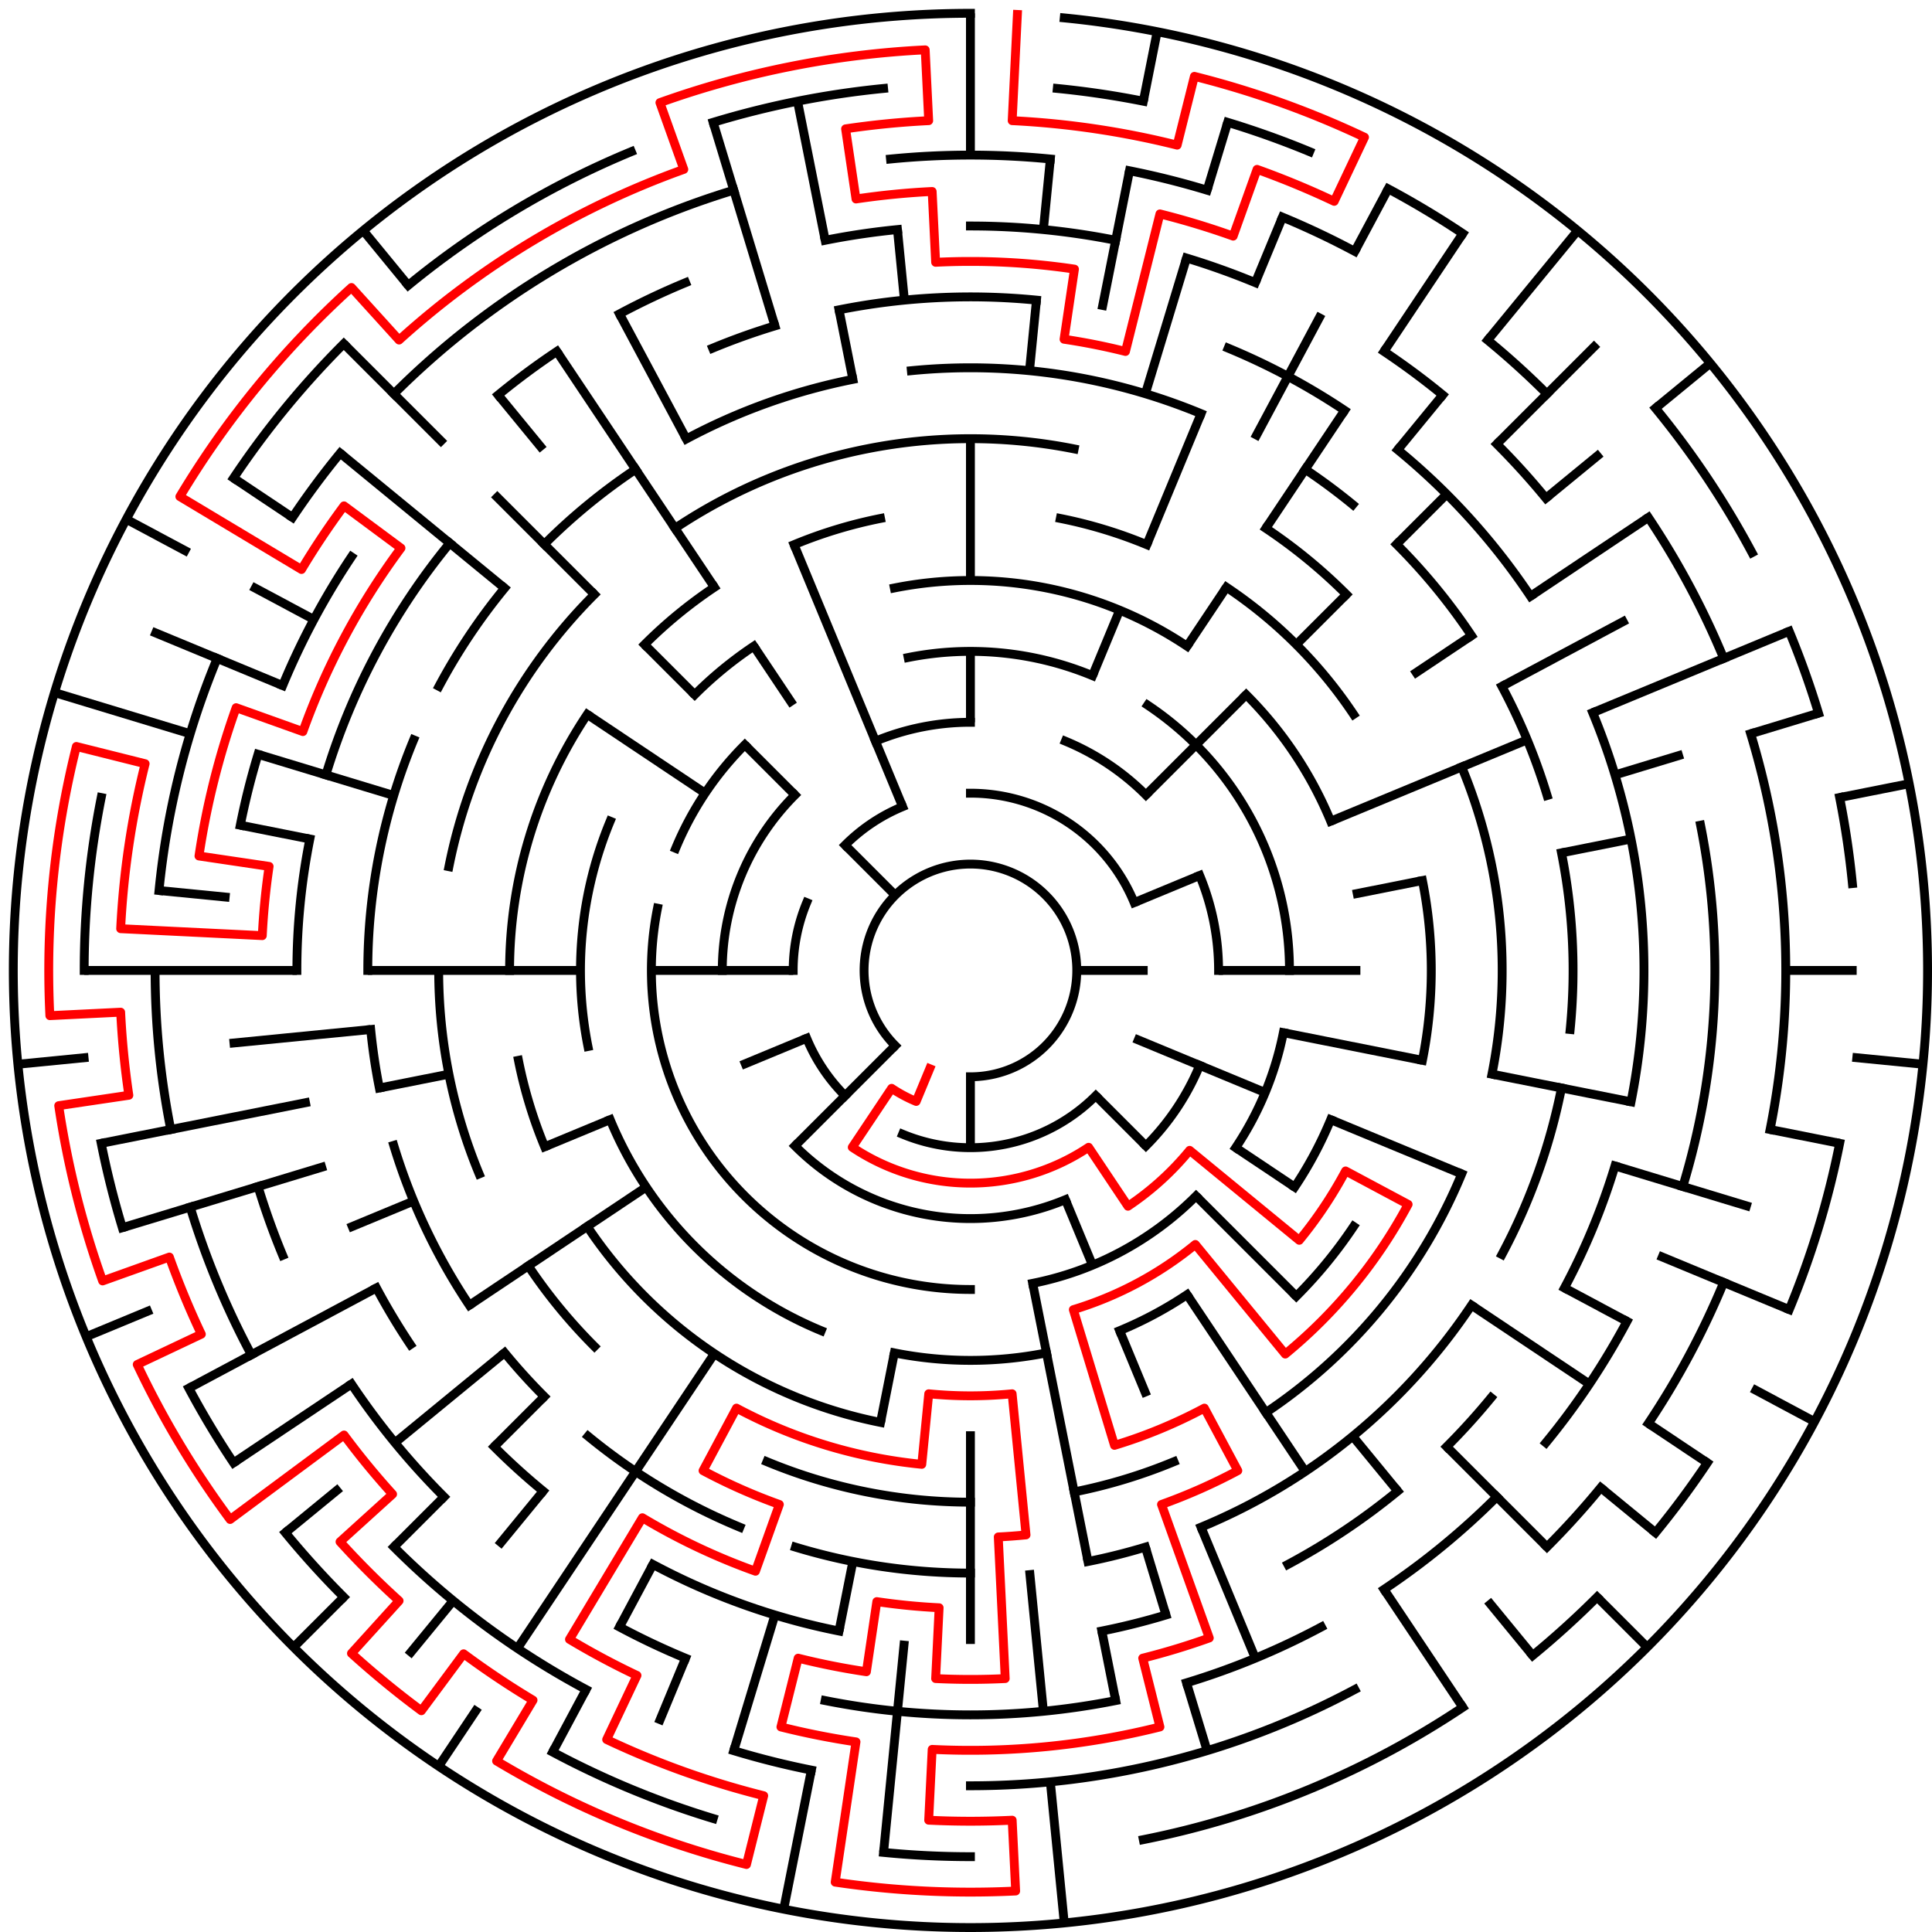 ﻿<?xml version="1.0" encoding="utf-8" standalone="no"?>
<!DOCTYPE svg PUBLIC "-//W3C//DTD SVG 1.1//EN" "http://www.w3.org/Graphics/SVG/1.1/DTD/svg11.dtd">
<svg width="436" height="436" version="1.1" xmlns="http://www.w3.org/2000/svg">
  <title>27 cells diameter theta maze</title>
  <g fill="none" stroke="#000000" stroke-width="2" stroke-linecap="square">
    <path d="M 202.029,235.971 A 24,24 0 1,1 219,243" />
    <path d="M 219,179 A 40,40 0 0,1 255.955,203.693" />
    <path d="M 247.284,247.284 A 40,40 0 0,1 203.693,255.955" />
    <path d="M 190.716,247.284 A 40,40 0 0,1 182.045,234.307" />
    <path d="M 179,219 A 40,40 0 0,1 182.045,203.693" />
    <path d="M 190.716,190.716 A 40,40 0 0,1 203.693,182.045" />
    <path d="M 197.57,167.263 A 56,56 0 0,1 219,163" />
    <path d="M 240.43,167.263 A 56,56 0 0,1 258.598,179.402" />
    <path d="M 270.737,197.57 A 56,56 0 0,1 275,219" />
    <path d="M 270.737,240.43 A 56,56 0 0,1 258.598,258.598" />
    <path d="M 240.43,270.737 A 56,56 0 0,1 179.402,258.598" />
    <path d="M 163,219 A 56,56 0 0,1 179.402,179.402" />
    <path d="M 204.953,148.383 A 72,72 0 0,1 246.553,152.481" />
    <path d="M 259.001,159.134 A 72,72 0 0,1 291,219" />
    <path d="M 289.617,233.047 A 72,72 0 0,1 278.866,259.001" />
    <path d="M 269.912,269.912 A 72,72 0 0,1 233.047,289.617" />
    <path d="M 219,291 A 72,72 0 0,1 148.383,204.953" />
    <path d="M 152.481,191.447 A 72,72 0 0,1 168.088,168.088" />
    <path d="M 201.832,132.691 A 88,88 0 0,1 267.89,145.831" />
    <path d="M 281.225,156.775 A 88,88 0 0,1 300.301,185.324" />
    <path d="M 300.301,252.676 A 88,88 0 0,1 292.169,267.89" />
    <path d="M 267.89,292.169 A 88,88 0 0,1 252.676,300.301" />
    <path d="M 236.168,305.309 A 88,88 0 0,1 201.832,305.309" />
    <path d="M 185.324,300.301 A 88,88 0 0,1 137.699,252.676" />
    <path d="M 132.691,236.168 A 88,88 0 0,1 137.699,185.324" />
    <path d="M 156.775,156.775 A 88,88 0 0,1 170.11,145.831" />
    <path d="M 239.289,116.998 A 104,104 0 0,1 258.799,122.917" />
    <path d="M 276.779,132.527 A 104,104 0 0,1 305.473,161.221" />
    <path d="M 321.002,198.711 A 104,104 0 0,1 321.002,239.289" />
    <path d="M 305.473,276.779 A 104,104 0 0,1 292.539,292.539" />
    <path d="M 198.711,321.002 A 104,104 0 0,1 132.527,276.779" />
    <path d="M 122.917,258.799 A 104,104 0 0,1 116.998,239.289" />
    <path d="M 115,219 A 104,104 0 0,1 132.527,161.221" />
    <path d="M 145.461,145.461 A 104,104 0 0,1 161.221,132.527" />
    <path d="M 179.201,122.917 A 104,104 0 0,1 198.711,116.998" />
    <path d="M 152.332,119.224 A 120,120 0 0,1 242.411,101.306" />
    <path d="M 285.668,119.224 A 120,120 0 0,1 303.853,134.147" />
    <path d="M 329.866,173.078 A 120,120 0 0,1 336.694,242.411" />
    <path d="M 329.866,264.922 A 120,120 0 0,1 285.668,318.776" />
    <path d="M 264.922,329.866 A 120,120 0 0,1 242.411,336.694" />
    <path d="M 219,339 A 120,120 0 0,1 173.078,329.866" />
    <path d="M 134.147,303.853 A 120,120 0 0,1 119.224,285.668" />
    <path d="M 108.134,264.922 A 120,120 0 0,1 99,219" />
    <path d="M 101.306,195.589 A 120,120 0 0,1 134.147,134.147" />
    <path d="M 205.67,83.655 A 136,136 0 0,1 271.045,93.352" />
    <path d="M 294.558,105.92 A 136,136 0 0,1 305.277,113.871" />
    <path d="M 315.167,122.833 A 136,136 0 0,1 332.08,143.442" />
    <path d="M 338.941,154.89 A 136,136 0 0,1 349.144,179.521" />
    <path d="M 352.387,192.468 A 136,136 0 0,1 354.345,232.33" />
    <path d="M 352.387,245.532 A 136,136 0 0,1 338.941,283.11" />
    <path d="M 332.08,294.558 A 136,136 0 0,1 271.045,344.648" />
    <path d="M 258.479,349.144 A 136,136 0 0,1 245.532,352.387" />
    <path d="M 219,355 A 136,136 0 0,1 179.521,349.144" />
    <path d="M 166.955,344.648 A 136,136 0 0,1 132.723,324.129" />
    <path d="M 122.833,315.167 A 136,136 0 0,1 113.871,305.277" />
    <path d="M 105.92,294.558 A 136,136 0 0,1 88.856,258.479" />
    <path d="M 85.613,245.532 A 136,136 0 0,1 83.655,232.33" />
    <path d="M 83,219 A 136,136 0 0,1 93.352,166.955" />
    <path d="M 99.059,154.89 A 136,136 0 0,1 113.871,132.723" />
    <path d="M 122.833,122.833 A 136,136 0 0,1 143.442,105.92" />
    <path d="M 154.89,99.059 A 136,136 0 0,1 192.468,85.613" />
    <path d="M 189.346,69.921 A 152,152 0 0,1 233.899,67.732" />
    <path d="M 277.168,78.57 A 152,152 0 0,1 303.447,92.617" />
    <path d="M 315.428,101.502 A 152,152 0 0,1 345.383,134.553" />
    <path d="M 359.43,160.832 A 152,152 0 0,1 368.079,248.654" />
    <path d="M 364.455,263.123 A 152,152 0 0,1 353.052,290.652" />
    <path d="M 336.498,315.428 A 152,152 0 0,1 326.48,326.48" />
    <path d="M 315.428,336.498 A 152,152 0 0,1 290.652,353.052" />
    <path d="M 263.123,364.455 A 152,152 0 0,1 248.654,368.079" />
    <path d="M 189.346,368.079 A 152,152 0 0,1 147.348,353.052" />
    <path d="M 122.572,336.498 A 152,152 0 0,1 111.52,326.48" />
    <path d="M 92.617,303.447 A 152,152 0 0,1 84.948,290.652" />
    <path d="M 67,219 A 152,152 0 0,1 69.921,189.346" />
    <path d="M 73.545,174.877 A 152,152 0 0,1 101.502,122.572" />
    <path d="M 160.832,78.57 A 152,152 0 0,1 174.877,73.545" />
    <path d="M 219,51 A 168,168 0 0,1 251.775,54.228" />
    <path d="M 267.768,58.234 A 168,168 0 0,1 283.291,63.788" />
    <path d="M 312.336,79.313 A 168,168 0 0,1 325.578,89.134" />
    <path d="M 337.794,100.206 A 168,168 0 0,1 348.866,112.422" />
    <path d="M 383.772,186.225 A 168,168 0 0,1 379.766,267.768" />
    <path d="M 367.163,298.195 A 168,168 0 0,1 348.866,325.578" />
    <path d="M 337.794,337.794 A 168,168 0 0,1 312.336,358.687" />
    <path d="M 298.195,367.163 A 168,168 0 0,1 267.768,379.766" />
    <path d="M 251.775,383.772 A 168,168 0 0,1 186.225,383.772" />
    <path d="M 154.709,374.212 A 168,168 0 0,1 139.805,367.163" />
    <path d="M 100.206,337.794 A 168,168 0 0,1 79.313,312.336" />
    <path d="M 63.788,283.291 A 168,168 0 0,1 58.234,267.768" />
    <path d="M 54.228,186.225 A 168,168 0 0,1 58.234,170.232" />
    <path d="M 63.788,154.709 A 168,168 0 0,1 79.313,125.664" />
    <path d="M 112.422,89.134 A 168,168 0 0,1 125.664,79.313" />
    <path d="M 139.805,70.837 A 168,168 0 0,1 154.709,63.788" />
    <path d="M 186.225,54.228 A 168,168 0 0,1 202.533,51.809" />
    <path d="M 200.965,35.886 A 184,184 0 0,1 237.035,35.886" />
    <path d="M 254.897,38.536 A 184,184 0 0,1 272.412,42.923" />
    <path d="M 289.414,49.006 A 184,184 0 0,1 305.737,56.726" />
    <path d="M 335.728,76.766 A 184,184 0 0,1 349.108,88.892" />
    <path d="M 371.99,116.775 A 184,184 0 0,1 388.994,148.586" />
    <path d="M 395.077,165.588 A 184,184 0 0,1 399.464,254.897" />
    <path d="M 388.994,289.414 A 184,184 0 0,1 371.99,321.225" />
    <path d="M 361.234,335.728 A 184,184 0 0,1 349.108,349.108" />
    <path d="M 305.737,381.274 A 184,184 0 0,1 219,403" />
    <path d="M 183.103,399.464 A 184,184 0 0,1 165.588,395.077" />
    <path d="M 132.263,381.274 A 184,184 0 0,1 88.892,349.108" />
    <path d="M 56.726,305.737 A 184,184 0 0,1 42.923,272.412" />
    <path d="M 38.536,254.897 A 184,184 0 0,1 35,219" />
    <path d="M 35.886,200.965 A 184,184 0 0,1 49.006,148.586" />
    <path d="M 66.01,116.775 A 184,184 0 0,1 76.766,102.272" />
    <path d="M 88.892,88.892 A 184,184 0 0,1 165.588,42.923" />
    <path d="M 238.603,19.963 A 200,200 0 0,1 258.018,22.843" />
    <path d="M 277.057,27.612 A 200,200 0 0,1 295.537,34.224" />
    <path d="M 313.279,42.616 A 200,200 0 0,1 330.114,52.706" />
    <path d="M 373.602,92.121 A 200,200 0 0,1 395.384,124.721" />
    <path d="M 403.776,142.463 A 200,200 0 0,1 410.388,160.943" />
    <path d="M 415.157,179.982 A 200,200 0 0,1 418.037,199.397" />
    <path d="M 415.157,258.018 A 200,200 0 0,1 403.776,295.537" />
    <path d="M 385.294,330.114 A 200,200 0 0,1 373.602,345.879" />
    <path d="M 360.421,360.421 A 200,200 0 0,1 345.879,373.602" />
    <path d="M 330.114,385.294 A 200,200 0 0,1 258.018,415.157" />
    <path d="M 219,419 A 200,200 0 0,1 199.397,418.037" />
    <path d="M 160.943,410.388 A 200,200 0 0,1 124.721,395.384" />
    <path d="M 77.579,360.421 A 200,200 0 0,1 64.398,345.879" />
    <path d="M 52.706,330.114 A 200,200 0 0,1 42.616,313.279" />
    <path d="M 27.612,277.057 A 200,200 0 0,1 22.843,258.018" />
    <path d="M 19,219 A 200,200 0 0,1 22.843,179.982" />
    <path d="M 52.706,107.886 A 200,200 0 0,1 77.579,77.579" />
    <path d="M 92.121,64.398 A 200,200 0 0,1 142.463,34.224" />
    <path d="M 160.943,27.612 A 200,200 0 0,1 199.397,19.963" />
    <path d="M 240.172,4.04 A 216,216 0 1,1 219,3" />
  </g>
  <g fill="none" stroke="#000000" stroke-width="2" stroke-linecap="butt">
    <line x1="219" y1="3" x2="219" y2="35" />
    <line x1="219" y1="99" x2="219" y2="131" />
    <line x1="219" y1="147" x2="219" y2="163" />
    <line x1="237.035" y1="35.886" x2="235.467" y2="51.809" />
    <line x1="233.899" y1="67.732" x2="232.33" y2="83.655" />
    <line x1="261.14" y1="7.15" x2="258.018" y2="22.843" />
    <line x1="254.897" y1="38.536" x2="248.654" y2="69.921" />
    <line x1="277.057" y1="27.612" x2="272.412" y2="42.923" />
    <line x1="267.768" y1="58.234" x2="258.479" y2="88.856" />
    <line x1="289.414" y1="49.006" x2="283.291" y2="63.788" />
    <line x1="271.045" y1="93.352" x2="258.799" y2="122.917" />
    <line x1="252.676" y1="137.699" x2="246.553" y2="152.481" />
    <line x1="313.279" y1="42.616" x2="305.737" y2="56.726" />
    <line x1="298.195" y1="70.837" x2="283.11" y2="99.059" />
    <line x1="330.114" y1="52.706" x2="312.336" y2="79.313" />
    <line x1="303.447" y1="92.617" x2="285.668" y2="119.224" />
    <line x1="276.779" y1="132.527" x2="267.89" y2="145.831" />
    <line x1="356.029" y1="52.03" x2="335.728" y2="76.766" />
    <line x1="325.578" y1="89.134" x2="315.428" y2="101.502" />
    <line x1="360.421" y1="77.579" x2="337.794" y2="100.206" />
    <line x1="326.48" y1="111.52" x2="315.167" y2="122.833" />
    <line x1="303.853" y1="134.147" x2="292.539" y2="145.461" />
    <line x1="281.225" y1="156.775" x2="258.598" y2="179.402" />
    <line x1="385.97" y1="81.971" x2="373.602" y2="92.121" />
    <line x1="361.234" y1="102.272" x2="348.866" y2="112.422" />
    <line x1="371.99" y1="116.775" x2="345.383" y2="134.553" />
    <line x1="332.08" y1="143.442" x2="318.776" y2="152.332" />
    <line x1="367.163" y1="139.805" x2="338.941" y2="154.89" />
    <line x1="403.776" y1="142.463" x2="359.43" y2="160.832" />
    <line x1="344.648" y1="166.955" x2="300.301" y2="185.324" />
    <line x1="270.737" y1="197.57" x2="255.955" y2="203.693" />
    <line x1="410.388" y1="160.943" x2="395.077" y2="165.588" />
    <line x1="379.766" y1="170.232" x2="364.455" y2="174.877" />
    <line x1="430.85" y1="176.86" x2="415.157" y2="179.982" />
    <line x1="368.079" y1="189.346" x2="352.387" y2="192.468" />
    <line x1="321.002" y1="198.711" x2="305.309" y2="201.832" />
    <line x1="419" y1="219" x2="403" y2="219" />
    <line x1="307" y1="219" x2="275" y2="219" />
    <line x1="259" y1="219" x2="243" y2="219" />
    <line x1="433.96" y1="240.172" x2="418.037" y2="238.603" />
    <line x1="415.157" y1="258.018" x2="399.464" y2="254.897" />
    <line x1="368.079" y1="248.654" x2="336.694" y2="242.411" />
    <line x1="321.002" y1="239.289" x2="289.617" y2="233.047" />
    <line x1="395.077" y1="272.412" x2="364.455" y2="263.123" />
    <line x1="403.776" y1="295.537" x2="374.212" y2="283.291" />
    <line x1="329.866" y1="264.922" x2="300.301" y2="252.676" />
    <line x1="285.519" y1="246.553" x2="255.955" y2="234.307" />
    <line x1="409.495" y1="320.822" x2="395.384" y2="313.279" />
    <line x1="367.163" y1="298.195" x2="353.052" y2="290.652" />
    <line x1="385.294" y1="330.114" x2="371.99" y2="321.225" />
    <line x1="358.687" y1="312.336" x2="332.08" y2="294.558" />
    <line x1="292.169" y1="267.89" x2="278.866" y2="259.001" />
    <line x1="373.602" y1="345.879" x2="361.234" y2="335.728" />
    <line x1="371.735" y1="371.735" x2="360.421" y2="360.421" />
    <line x1="349.108" y1="349.108" x2="326.48" y2="326.48" />
    <line x1="292.539" y1="292.539" x2="269.912" y2="269.912" />
    <line x1="258.598" y1="258.598" x2="247.284" y2="247.284" />
    <line x1="345.879" y1="373.602" x2="335.728" y2="361.234" />
    <line x1="315.428" y1="336.498" x2="305.277" y2="324.129" />
    <line x1="330.114" y1="385.294" x2="312.336" y2="358.687" />
    <line x1="294.558" y1="332.08" x2="267.89" y2="292.169" />
    <line x1="283.291" y1="374.212" x2="271.045" y2="344.648" />
    <line x1="258.799" y1="315.083" x2="252.676" y2="300.301" />
    <line x1="246.553" y1="285.519" x2="240.43" y2="270.737" />
    <line x1="272.412" y1="395.077" x2="267.768" y2="379.766" />
    <line x1="263.123" y1="364.455" x2="258.479" y2="349.144" />
    <line x1="251.775" y1="383.772" x2="248.654" y2="368.079" />
    <line x1="245.532" y1="352.387" x2="233.047" y2="289.617" />
    <line x1="240.172" y1="433.96" x2="237.035" y2="402.114" />
    <line x1="235.467" y1="386.191" x2="232.33" y2="354.345" />
    <line x1="219" y1="371" x2="219" y2="323" />
    <line x1="219" y1="259" x2="219" y2="243" />
    <line x1="199.397" y1="418.037" x2="204.101" y2="370.268" />
    <line x1="176.86" y1="430.85" x2="183.103" y2="399.464" />
    <line x1="189.346" y1="368.079" x2="192.468" y2="352.387" />
    <line x1="198.711" y1="321.002" x2="201.832" y2="305.309" />
    <line x1="165.588" y1="395.077" x2="174.877" y2="364.455" />
    <line x1="148.586" y1="388.994" x2="154.709" y2="374.212" />
    <line x1="124.721" y1="395.384" x2="132.263" y2="381.274" />
    <line x1="139.805" y1="367.163" x2="147.348" y2="353.052" />
    <line x1="98.997" y1="398.597" x2="107.886" y2="385.294" />
    <line x1="116.775" y1="371.99" x2="161.221" y2="305.473" />
    <line x1="92.121" y1="373.602" x2="102.272" y2="361.234" />
    <line x1="112.422" y1="348.866" x2="122.572" y2="336.498" />
    <line x1="66.265" y1="371.735" x2="77.579" y2="360.421" />
    <line x1="88.892" y1="349.108" x2="100.206" y2="337.794" />
    <line x1="111.52" y1="326.48" x2="122.833" y2="315.167" />
    <line x1="179.402" y1="258.598" x2="202.029" y2="235.971" />
    <line x1="64.398" y1="345.879" x2="76.766" y2="335.728" />
    <line x1="89.134" y1="325.578" x2="113.871" y2="305.277" />
    <line x1="52.706" y1="330.114" x2="79.313" y2="312.336" />
    <line x1="105.92" y1="294.558" x2="145.831" y2="267.89" />
    <line x1="42.616" y1="313.279" x2="84.948" y2="290.652" />
    <line x1="19.442" y1="301.66" x2="34.224" y2="295.537" />
    <line x1="78.57" y1="277.168" x2="93.352" y2="271.045" />
    <line x1="122.917" y1="258.799" x2="137.699" y2="252.676" />
    <line x1="167.263" y1="240.43" x2="182.045" y2="234.307" />
    <line x1="27.612" y1="277.057" x2="73.545" y2="263.123" />
    <line x1="22.843" y1="258.018" x2="69.921" y2="248.654" />
    <line x1="85.613" y1="245.532" x2="101.306" y2="242.411" />
    <line x1="4.04" y1="240.172" x2="19.963" y2="238.603" />
    <line x1="51.809" y1="235.467" x2="83.655" y2="232.33" />
    <line x1="19" y1="219" x2="67" y2="219" />
    <line x1="83" y1="219" x2="131" y2="219" />
    <line x1="147" y1="219" x2="179" y2="219" />
    <line x1="35.886" y1="200.965" x2="51.809" y2="202.533" />
    <line x1="54.228" y1="186.225" x2="69.921" y2="189.346" />
    <line x1="12.301" y1="156.299" x2="42.923" y2="165.588" />
    <line x1="58.234" y1="170.232" x2="88.856" y2="179.521" />
    <line x1="34.224" y1="142.463" x2="63.788" y2="154.709" />
    <line x1="28.505" y1="117.178" x2="42.616" y2="124.721" />
    <line x1="56.726" y1="132.263" x2="70.837" y2="139.805" />
    <line x1="52.706" y1="107.886" x2="66.01" y2="116.775" />
    <line x1="132.527" y1="161.221" x2="159.134" y2="178.999" />
    <line x1="76.766" y1="102.272" x2="113.871" y2="132.723" />
    <line x1="77.579" y1="77.579" x2="100.206" y2="100.206" />
    <line x1="111.52" y1="111.52" x2="134.147" y2="134.147" />
    <line x1="145.461" y1="145.461" x2="156.775" y2="156.775" />
    <line x1="168.088" y1="168.088" x2="179.402" y2="179.402" />
    <line x1="190.716" y1="190.716" x2="202.029" y2="202.029" />
    <line x1="81.971" y1="52.03" x2="92.121" y2="64.398" />
    <line x1="112.422" y1="89.134" x2="122.572" y2="101.502" />
    <line x1="125.664" y1="79.313" x2="161.221" y2="132.527" />
    <line x1="170.11" y1="145.831" x2="178.999" y2="159.134" />
    <line x1="139.805" y1="70.837" x2="154.89" y2="99.059" />
    <line x1="179.201" y1="122.917" x2="203.693" y2="182.045" />
    <line x1="160.943" y1="27.612" x2="174.877" y2="73.545" />
    <line x1="179.982" y1="22.843" x2="186.225" y2="54.228" />
    <line x1="189.346" y1="69.921" x2="192.468" y2="85.613" />
    <line x1="202.533" y1="51.809" x2="204.101" y2="67.732" />
  </g>
  <path fill="none" stroke="#ff0000" stroke-width="2" stroke-linecap="square" stroke-linejoin="round" d="M 229.599,3.26 L 228.421,27.231 A 192,192 0 0,1 265.652,32.754 L 269.54,17.233 A 208,208 0 0,1 307.931,30.97 L 301.091,45.434 A 192,192 0 0,0 283.683,38.224 L 278.293,53.288 A 176,176 0 0,0 261.765,48.274 L 253.989,79.315 A 144,144 0 0,0 240.129,76.559 L 242.477,60.732 A 160,160 0 0,0 211.149,59.193 L 210.364,43.212 A 176,176 0 0,0 193.175,44.905 L 190.828,29.078 A 192,192 0 0,1 209.579,27.231 L 208.794,11.251 A 208,208 0 0,0 148.927,23.159 L 154.317,38.224 A 192,192 0 0,0 90.061,76.737 L 79.316,64.882 A 208,208 0 0,0 40.592,112.067 L 68.04,128.518 A 176,176 0 0,1 77.635,114.157 L 90.487,123.688 A 160,160 0 0,0 68.353,165.098 L 53.288,159.707 A 176,176 0 0,0 44.905,193.175 L 60.732,195.523 A 160,160 0 0,0 59.193,211.149 L 27.231,209.579 A 192,192 0 0,1 32.754,172.348 L 17.233,168.46 A 208,208 0 0,0 11.251,229.206 L 27.231,228.421 A 192,192 0 0,0 29.078,247.172 L 13.251,249.52 A 208,208 0 0,0 23.159,289.073 L 38.224,283.683 A 192,192 0 0,0 45.434,301.091 L 30.97,307.931 A 208,208 0 0,0 51.933,342.905 L 77.635,323.843 A 176,176 0 0,0 88.593,337.194 L 76.737,347.939 A 192,192 0 0,0 90.061,361.263 L 79.316,373.118 A 208,208 0 0,0 95.095,386.067 L 104.626,373.216 A 192,192 0 0,0 120.292,383.684 L 112.067,397.408 A 208,208 0 0,0 168.46,420.767 L 172.348,405.246 A 192,192 0 0,1 136.909,392.566 L 143.75,378.102 A 176,176 0 0,1 128.518,369.96 L 144.969,342.513 A 144,144 0 0,0 170.488,354.582 L 175.878,339.518 A 128,128 0 0,1 158.661,331.886 L 166.204,317.775 A 112,112 0 0,0 208.022,330.461 L 209.59,314.538 A 96,96 0 0,0 228.41,314.538 L 231.546,346.384 A 128,128 0 0,1 225.281,346.846 L 226.851,378.807 A 160,160 0 0,1 211.149,378.807 L 211.934,362.827 A 144,144 0 0,1 197.871,361.441 L 195.523,377.268 A 160,160 0 0,1 180.123,374.205 L 176.235,389.726 A 176,176 0 0,0 193.175,393.095 L 188.48,424.749 A 208,208 0 0,0 229.206,426.749 L 228.421,410.769 A 192,192 0 0,1 209.579,410.769 L 210.364,394.788 A 176,176 0 0,0 261.765,389.726 L 257.877,374.205 A 160,160 0 0,0 272.902,369.647 L 262.122,339.518 A 128,128 0 0,0 279.339,331.886 L 271.796,317.775 A 112,112 0 0,1 251.512,326.177 L 242.223,295.555 A 80,80 0 0,0 269.751,280.841 L 290.052,305.577 A 112,112 0 0,0 317.775,271.796 L 303.664,264.254 A 96,96 0 0,1 293.209,279.902 L 268.473,259.601 A 64,64 0 0,1 254.556,272.214 L 245.667,258.911 A 48,48 0 0,1 192.333,258.911 L 201.222,245.607 A 32,32 0 0,0 206.754,248.564 L 209.816,241.173" />
  <type>Circular</type>
</svg>